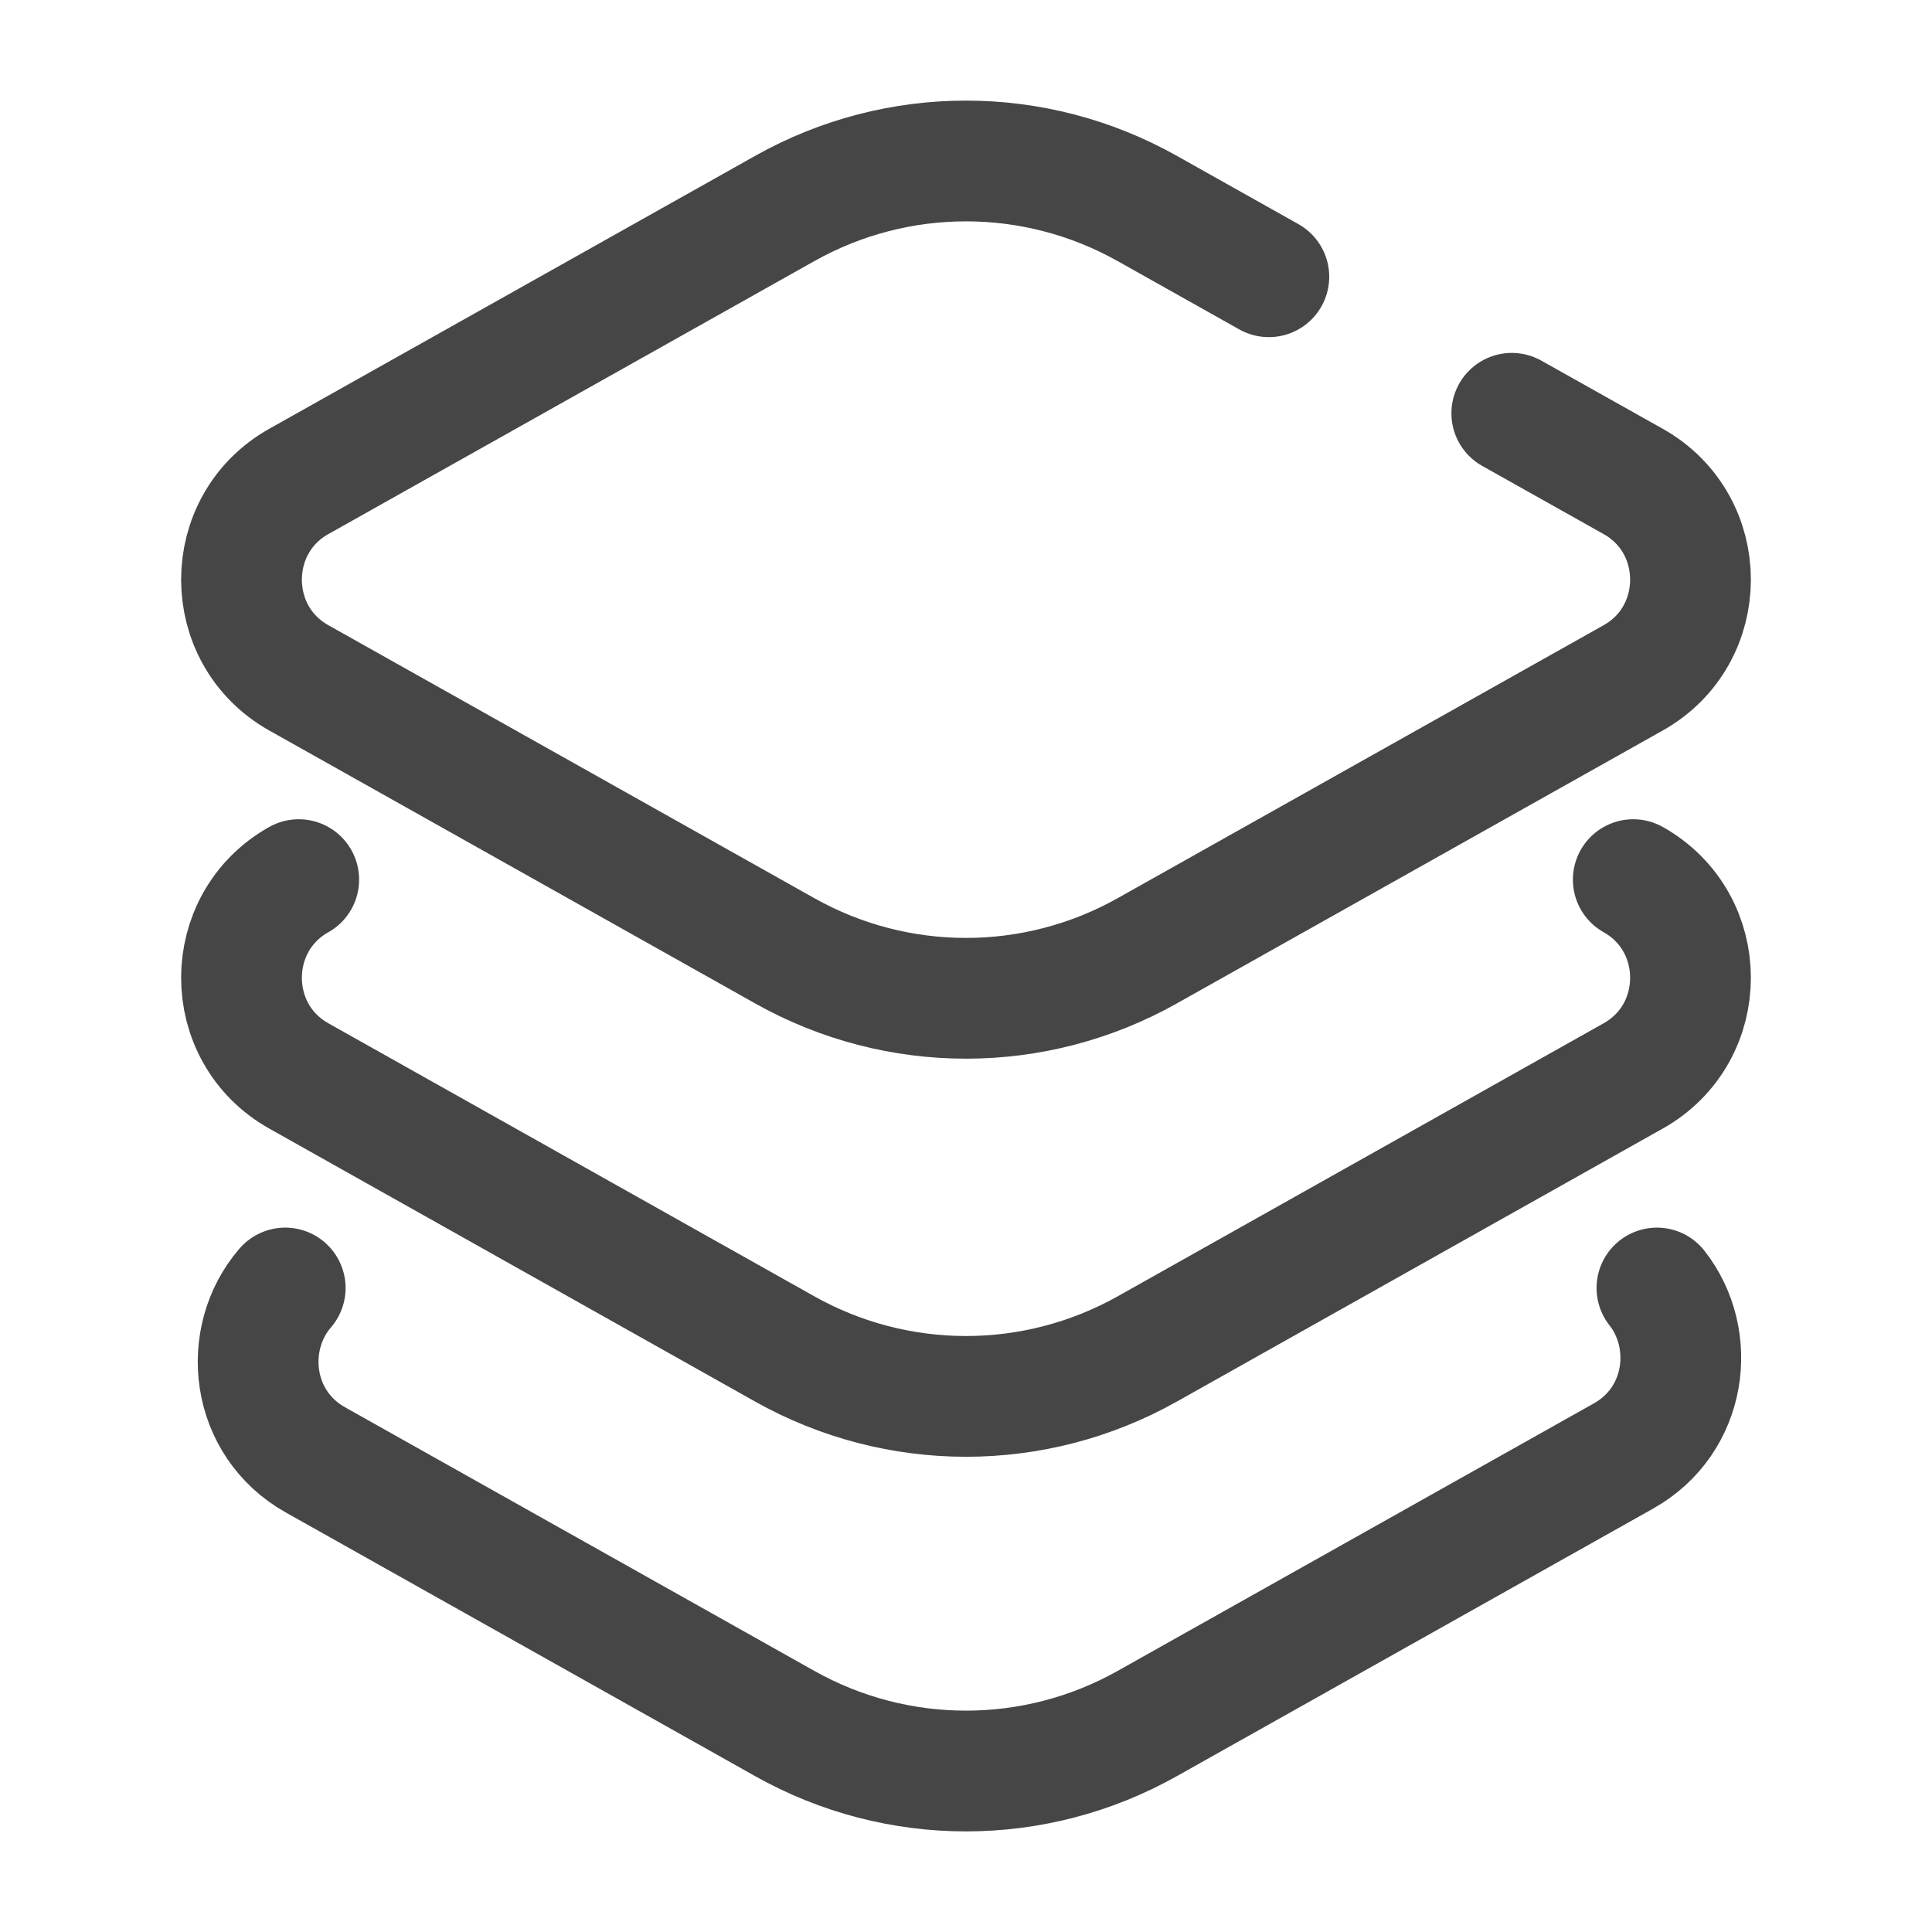 <svg width="24" height="24" viewBox="0 0 24 24" fill="none" xmlns="http://www.w3.org/2000/svg">
<path d="M20.289 10.927C21.237 11.46 21.237 12.832 20.289 13.365L14.252 16.757C12.852 17.543 11.148 17.543 9.748 16.757L3.711 13.365C2.763 12.832 2.763 11.46 3.711 10.927M15.762 3.438L14.252 2.59C12.852 1.803 11.148 1.803 9.748 2.59L3.711 5.981C2.763 6.514 2.763 7.887 3.711 8.42L9.748 11.811C11.148 12.598 12.852 12.598 14.252 11.811L20.289 8.42C21.237 7.887 21.237 6.514 20.289 5.981L18.78 5.134M20.583 16C21.084 16.637 20.953 17.645 20.169 18.086L14.252 21.41C12.852 22.197 11.148 22.197 9.748 21.41L3.918 18.135C3.11 17.681 2.998 16.631 3.543 16" stroke="#464646" stroke-width="1.5" stroke-linecap="round"/>
</svg>
